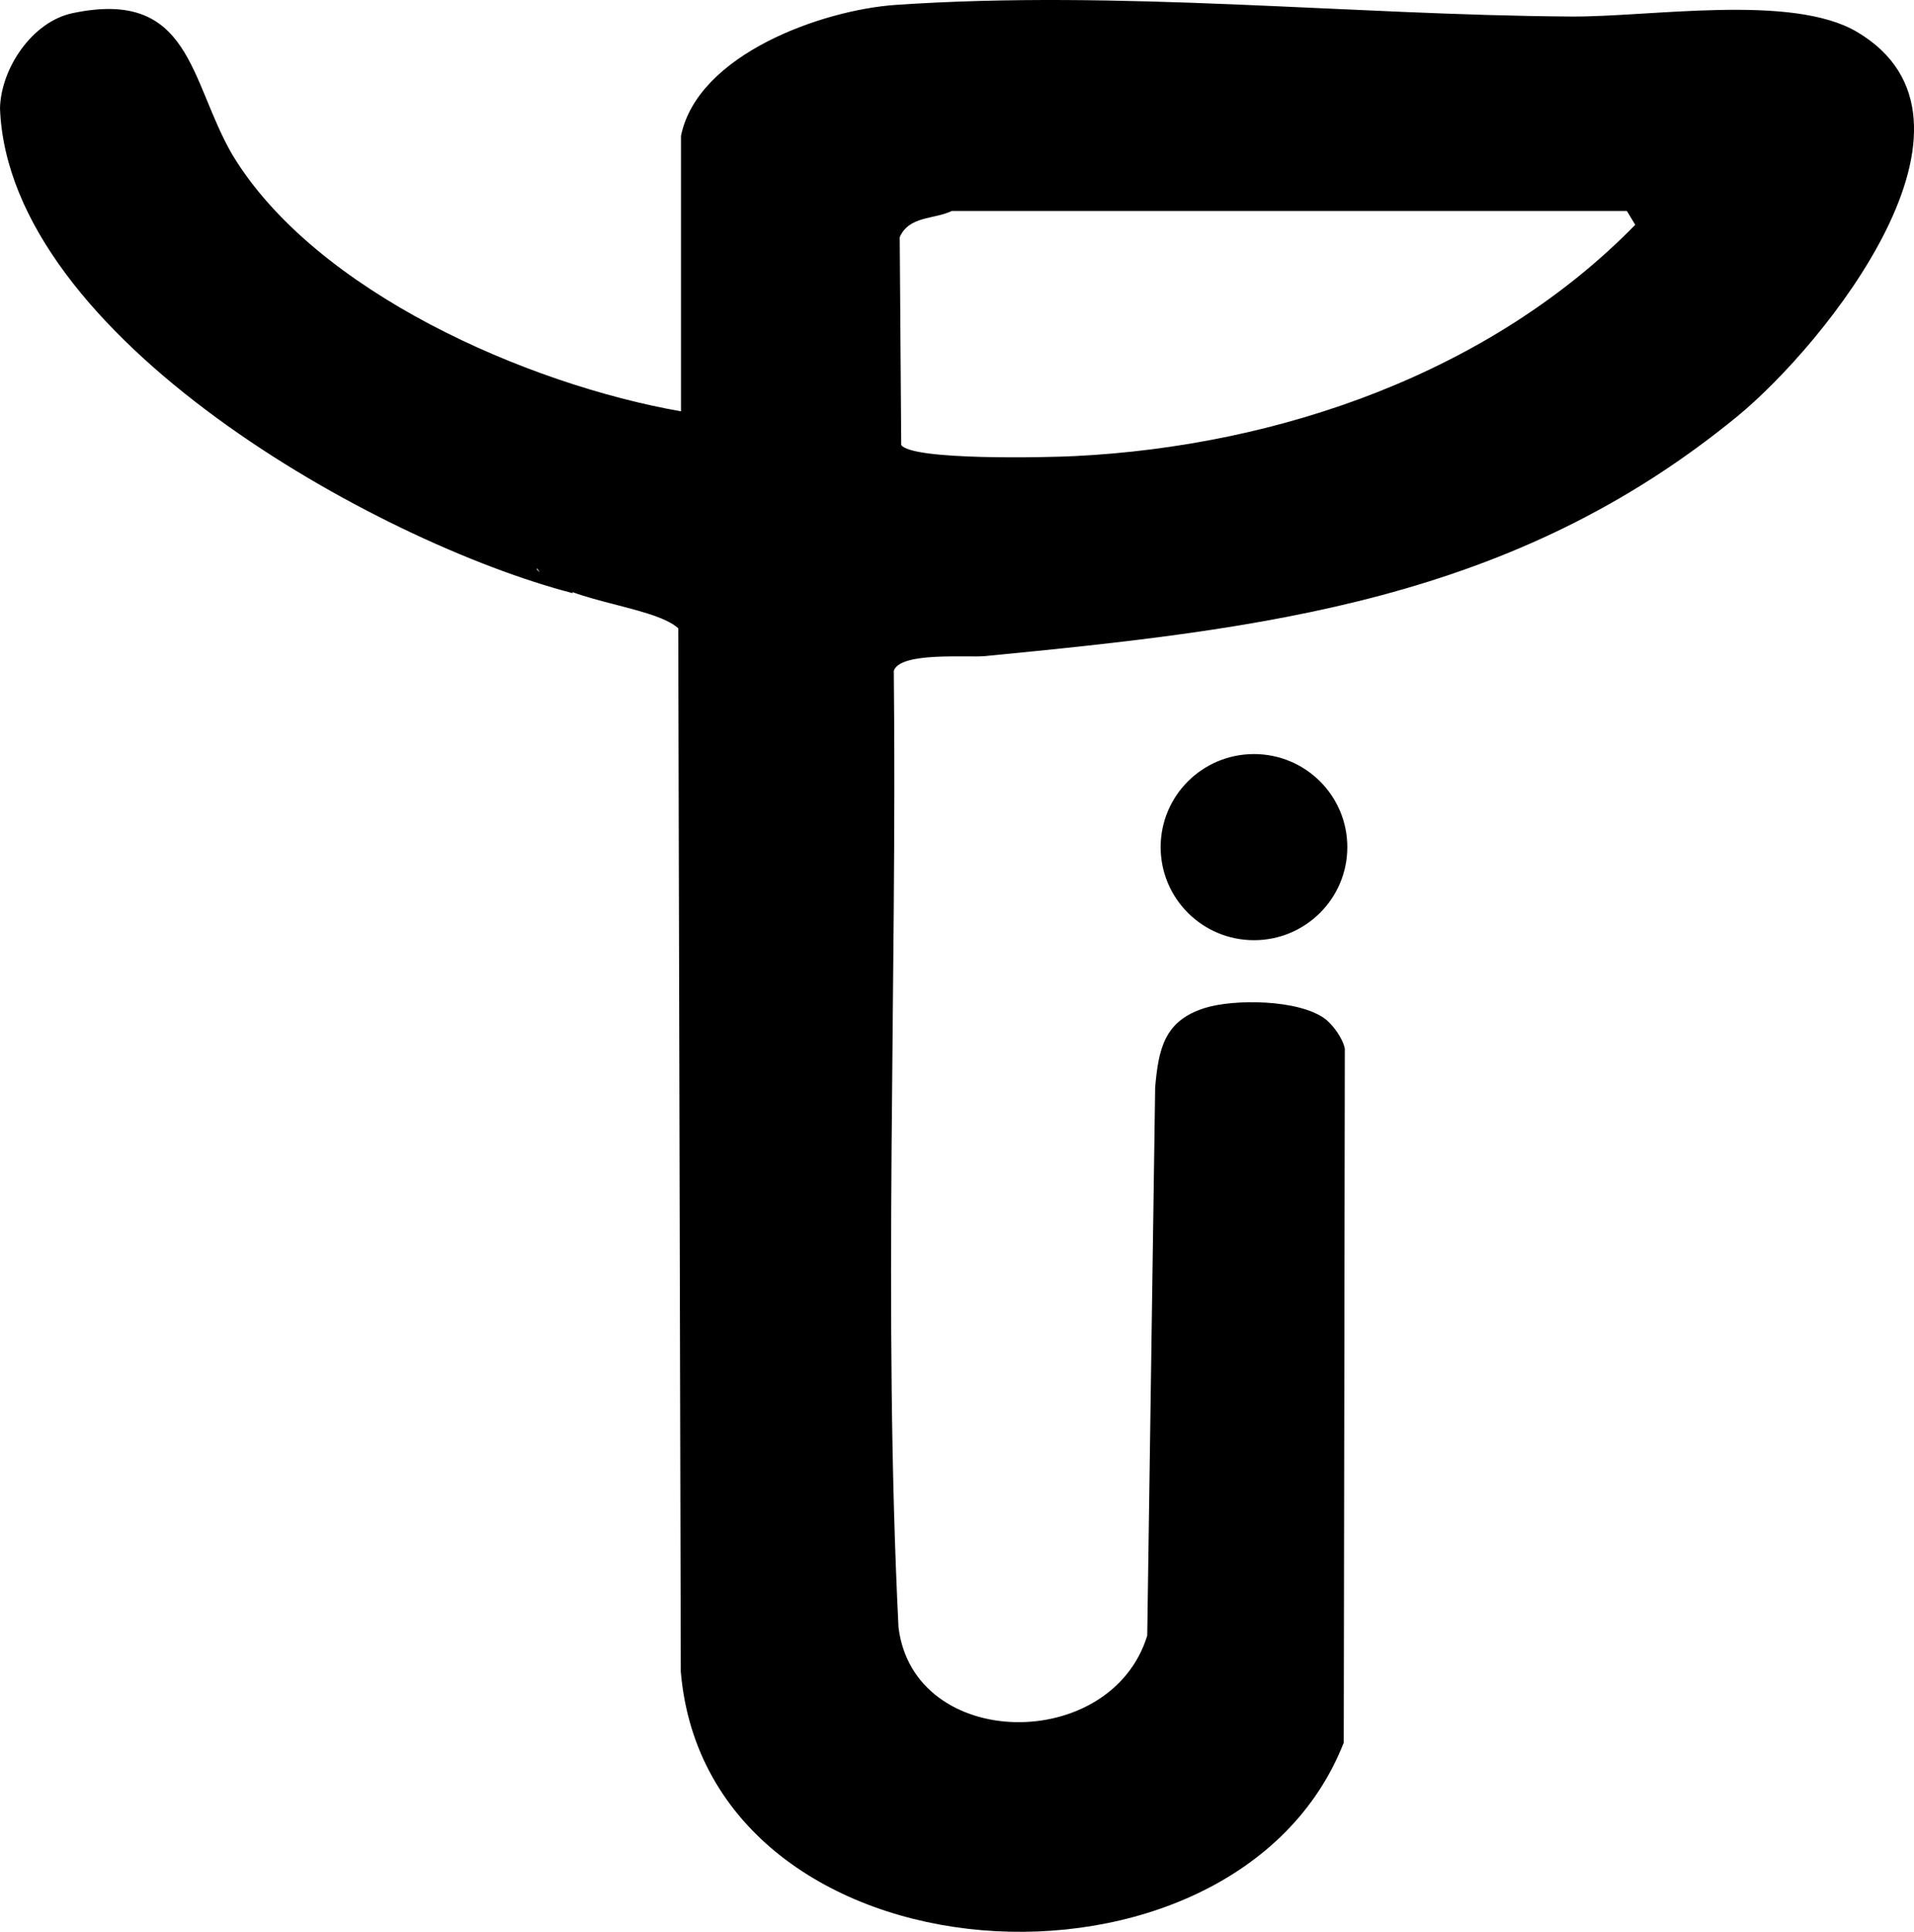 <svg width="110" height="111" viewBox="0 0 110 111" fill="none" xmlns="http://www.w3.org/2000/svg">
<g clip-path="url(#clip0_13_41)">
<path d="M39.136 7.81C40.095 3.107 47.277 0.571 51.471 0.282C64.311 -0.6 77.497 0.861 90.28 0.95C94.877 0.981 102.968 -0.381 106.716 1.829C115.337 6.911 104.828 19.831 99.874 23.9C86.943 34.522 72.657 36.139 56.615 37.699C55.585 37.8 51.748 37.434 51.368 38.543C51.56 56.635 50.745 75.51 51.638 93.5C52.5 100.62 63.846 100.759 65.933 93.984L66.389 62.468C66.585 60.275 66.909 58.662 69.21 57.929C70.912 57.386 74.627 57.424 76.135 58.529C76.606 58.875 77.183 59.683 77.288 60.258L77.227 100.129C71.01 116.042 40.693 114.322 39.126 96.06L38.98 36.101C37.489 34.743 31.865 34.545 30.877 32.661C30.575 32.824 33.238 34.072 32.887 34.076C21.688 31.165 0.496 19.395 0 6.225C0.053 3.92 1.856 1.246 4.162 0.758C11.002 -0.692 10.889 4.665 13.355 8.892C18.113 16.78 30.323 22.089 39.138 23.635V7.81H39.136ZM54.692 12.126C53.663 12.62 52.259 12.393 51.708 13.627L51.794 25.565C52.394 26.47 60.25 26.287 61.764 26.207C73.516 25.628 85.663 21.418 93.98 12.919L93.5 12.124H54.694L54.692 12.126Z" fill="black"/>
<path d="M72.068 54.022C75.03 54.022 77.432 51.628 77.432 48.675C77.432 45.722 75.03 43.328 72.068 43.328C69.105 43.328 66.704 45.722 66.704 48.675C66.704 51.628 69.105 54.022 72.068 54.022Z" fill="black"/>
</g>
<defs>
<clipPath id="clip0_13_41">
<rect width="110" height="111" fill="white"/>
</clipPath>
</defs>
</svg>
